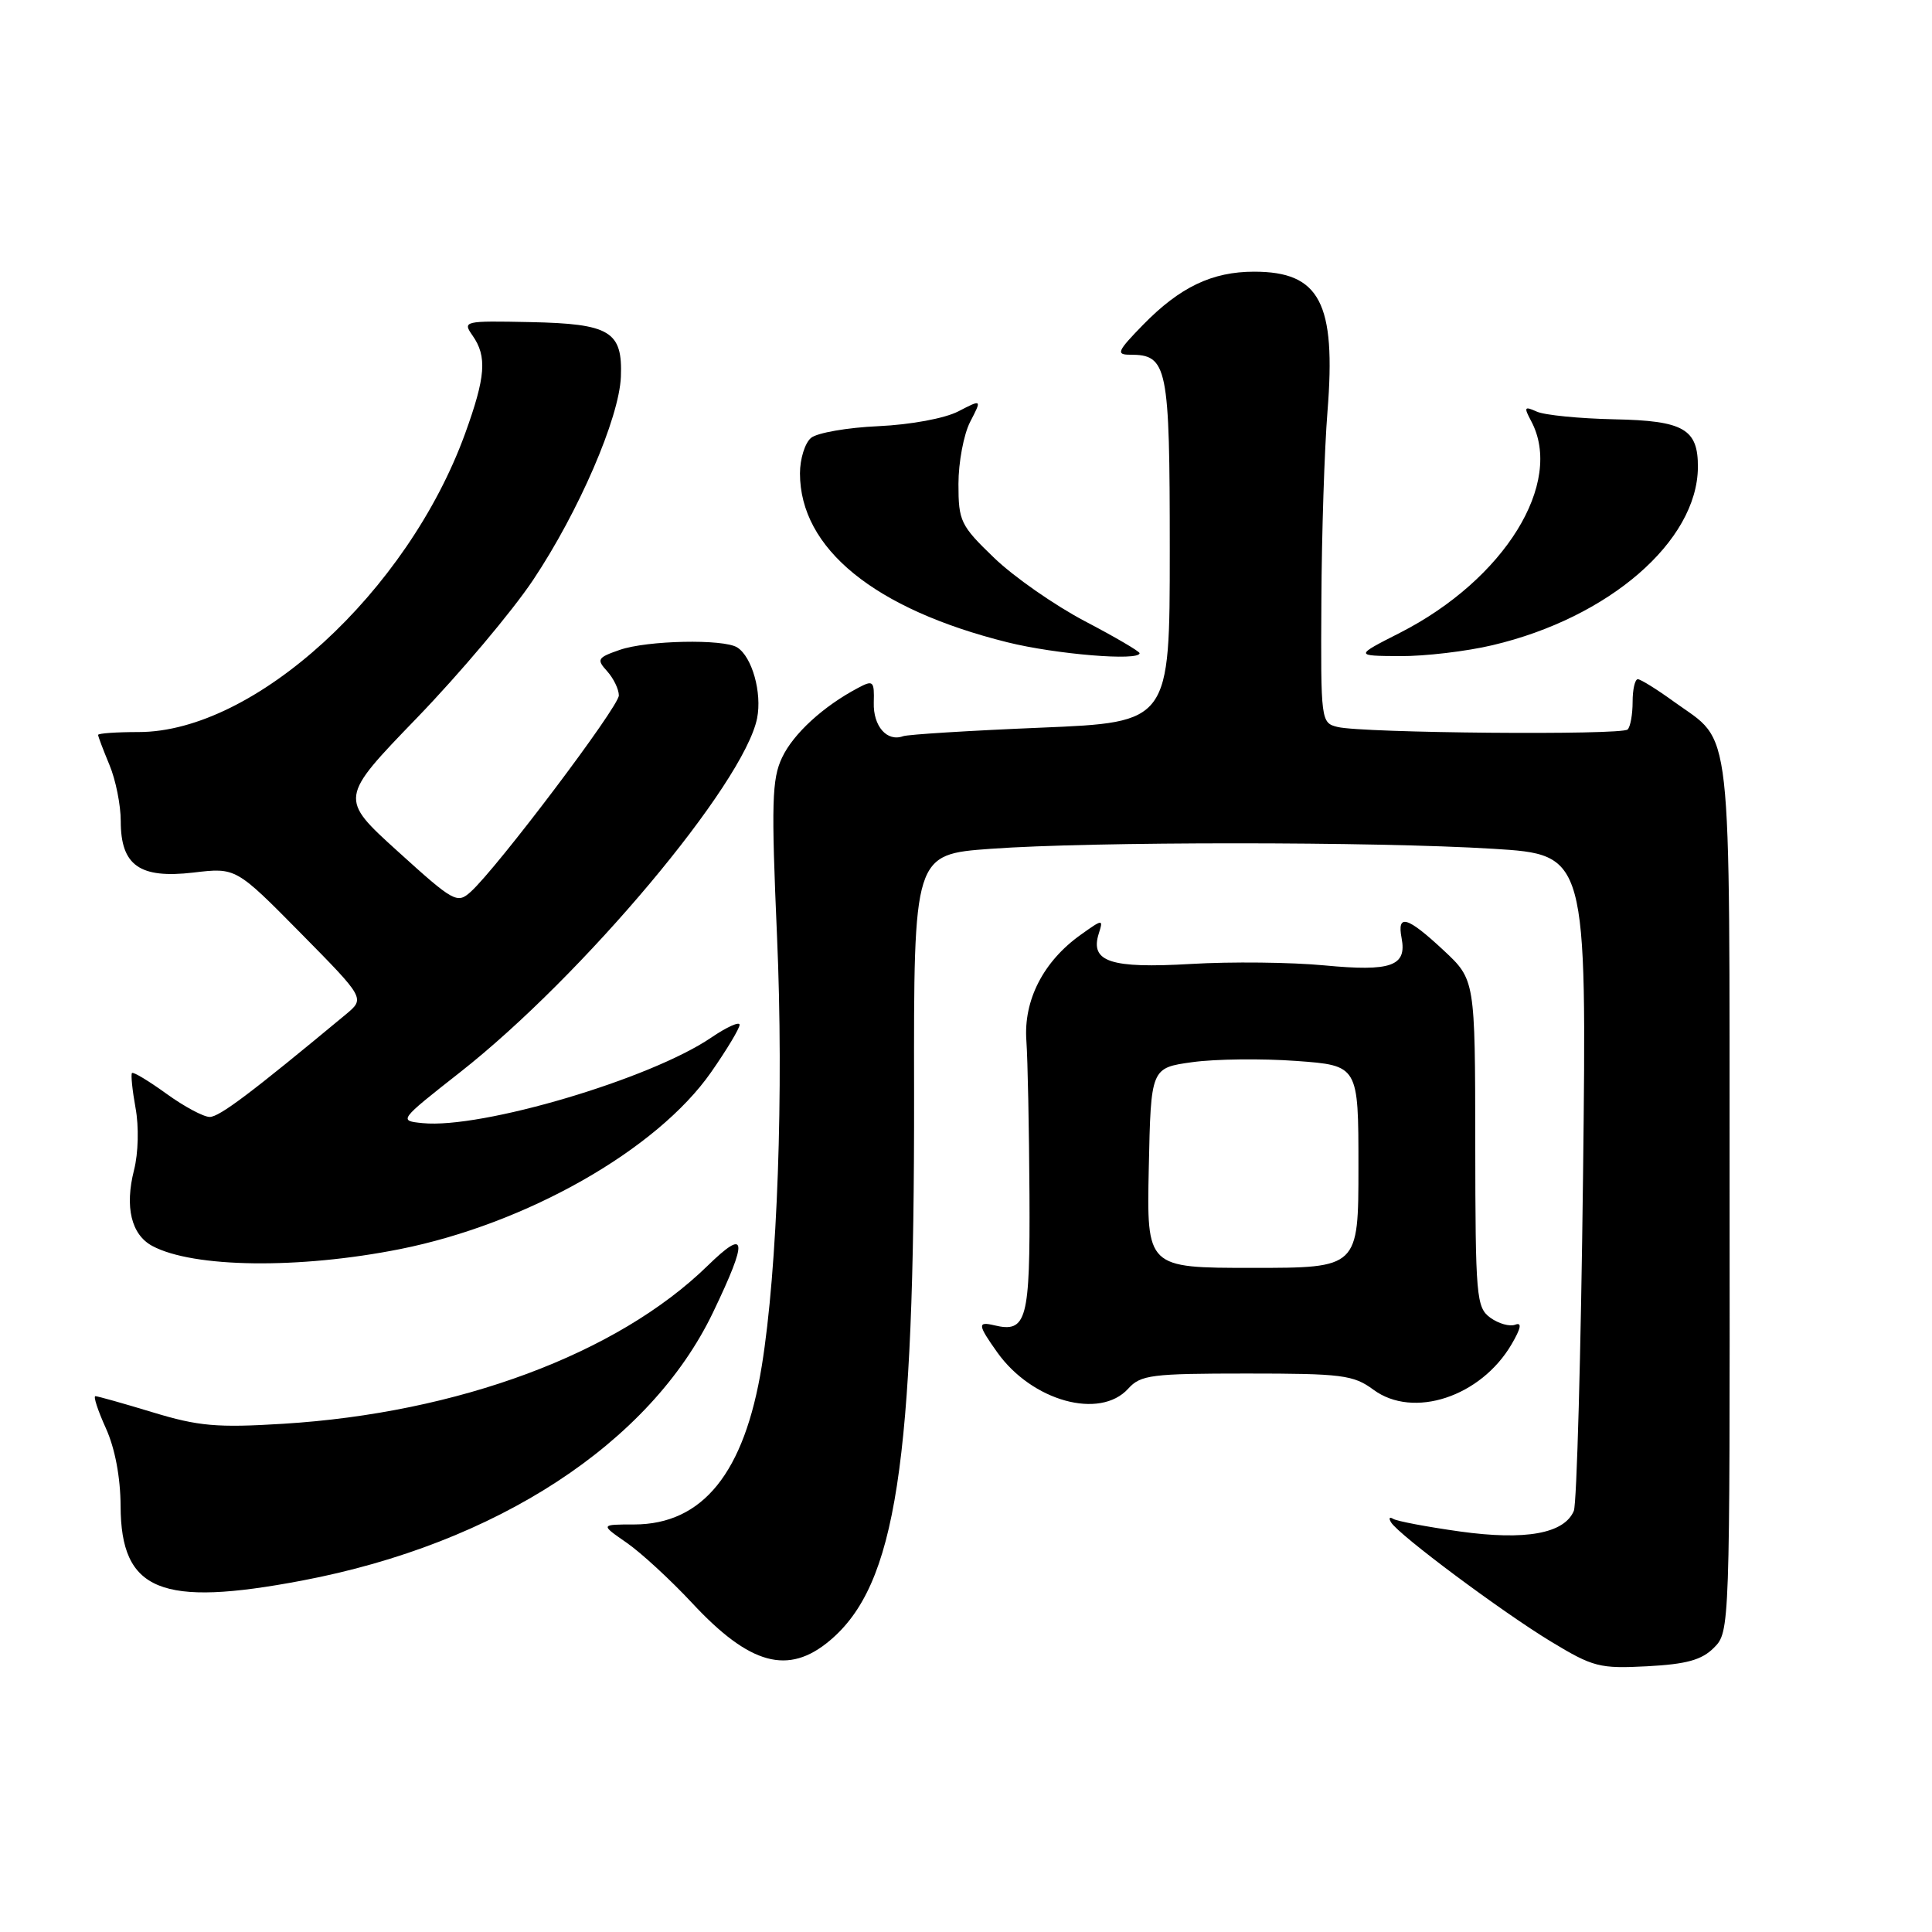 <?xml version="1.0" encoding="UTF-8" standalone="no"?>
<!DOCTYPE svg PUBLIC "-//W3C//DTD SVG 1.1//EN" "http://www.w3.org/Graphics/SVG/1.1/DTD/svg11.dtd" >
<svg xmlns="http://www.w3.org/2000/svg" xmlns:xlink="http://www.w3.org/1999/xlink" version="1.1" viewBox="0 0 256 256">
 <g >
 <path fill="currentColor"
d=" M 227.11 218.33 C 229.20 216.24 229.22 215.86 229.18 158.55 C 229.15 94.10 229.66 98.66 221.81 92.98 C 219.55 91.34 217.39 90.00 217.02 90.00 C 216.64 90.00 216.33 91.35 216.33 93.00 C 216.33 94.65 216.04 96.30 215.67 96.66 C 214.89 97.44 180.56 97.14 177.25 96.33 C 175.03 95.79 175.00 95.58 175.09 79.64 C 175.13 70.76 175.50 59.45 175.90 54.50 C 177.05 40.13 174.88 36.00 166.18 36.00 C 160.61 36.00 156.35 38.04 151.47 43.03 C 148.05 46.54 147.84 47.00 149.73 47.00 C 154.71 47.00 155.00 48.44 155.00 72.92 C 155.00 95.71 155.00 95.71 137.92 96.42 C 128.52 96.81 120.31 97.32 119.67 97.55 C 117.53 98.33 115.69 96.23 115.78 93.10 C 115.86 90.22 115.71 90.08 113.68 91.16 C 109.09 93.59 105.12 97.22 103.63 100.38 C 102.28 103.21 102.19 106.41 102.96 124.08 C 103.86 144.65 103.02 168.17 100.94 181.00 C 98.64 195.15 93.13 201.99 84.02 202.00 C 79.54 202.00 79.54 202.00 83.02 204.41 C 84.93 205.73 88.85 209.34 91.72 212.42 C 99.36 220.63 104.45 222.02 109.96 217.38 C 118.73 210.00 121.18 194.08 121.12 144.86 C 121.07 113.21 121.07 113.21 131.29 112.47 C 144.63 111.50 182.17 111.50 197.88 112.47 C 210.26 113.24 210.26 113.24 209.76 155.87 C 209.48 179.32 208.93 199.27 208.54 200.20 C 207.27 203.21 202.15 204.14 193.45 202.93 C 189.10 202.32 185.12 201.57 184.61 201.26 C 184.11 200.95 183.98 201.16 184.33 201.73 C 185.37 203.41 198.99 213.56 205.50 217.51 C 211.10 220.90 211.95 221.12 218.26 220.79 C 223.48 220.51 225.49 219.96 227.11 218.33 Z  M 40.05 209.43 C 65.77 204.55 86.17 191.24 94.48 173.90 C 99.16 164.14 98.98 162.63 93.75 167.73 C 81.81 179.38 60.69 187.24 37.49 188.66 C 28.76 189.20 26.29 188.98 20.24 187.14 C 16.36 185.96 12.94 185.00 12.64 185.00 C 12.34 185.00 12.97 186.91 14.03 189.25 C 15.24 191.92 15.96 195.75 15.98 199.56 C 16.02 210.83 21.29 212.99 40.05 209.43 Z  M 149.50 184.00 C 151.14 182.18 152.58 182.00 165.20 182.00 C 177.82 182.00 179.34 182.19 181.98 184.14 C 187.26 188.04 196.22 185.09 200.30 178.11 C 201.55 175.97 201.69 175.18 200.77 175.53 C 200.04 175.81 198.56 175.39 197.47 174.60 C 195.62 173.24 195.50 171.88 195.48 151.49 C 195.46 129.82 195.46 129.82 191.27 125.91 C 186.46 121.43 185.09 121.03 185.72 124.31 C 186.43 128.02 184.34 128.76 175.50 127.92 C 171.10 127.50 163.13 127.41 157.78 127.73 C 147.15 128.35 144.41 127.45 145.59 123.71 C 146.21 121.76 146.14 121.76 143.19 123.87 C 138.26 127.38 135.61 132.53 136.00 137.89 C 136.18 140.42 136.36 149.60 136.41 158.29 C 136.50 174.95 136.05 176.64 131.75 175.61 C 129.49 175.07 129.55 175.55 132.14 179.19 C 136.74 185.66 145.74 188.15 149.50 184.00 Z  M 53.02 165.51 C 69.79 162.16 87.05 152.35 94.22 142.08 C 96.30 139.10 98.00 136.27 98.00 135.79 C 98.00 135.32 96.31 136.08 94.25 137.48 C 86.20 142.97 63.81 149.60 56.00 148.82 C 52.81 148.50 52.82 148.48 60.95 142.09 C 77.24 129.29 98.58 103.85 100.32 95.17 C 100.99 91.80 99.66 87.04 97.69 85.79 C 95.88 84.64 85.72 84.85 82.10 86.12 C 79.16 87.14 79.02 87.37 80.45 88.94 C 81.30 89.89 82.00 91.33 82.00 92.15 C 82.00 93.65 65.88 115.01 62.36 118.18 C 60.58 119.78 60.12 119.53 52.72 112.82 C 44.95 105.78 44.95 105.78 55.25 95.12 C 60.91 89.26 67.83 81.05 70.62 76.88 C 76.67 67.83 82.05 55.39 82.27 49.93 C 82.51 43.90 80.85 42.90 70.27 42.68 C 61.46 42.50 61.27 42.54 62.62 44.47 C 64.56 47.24 64.35 49.94 61.63 57.45 C 54.00 78.45 33.72 97.00 18.37 97.00 C 15.41 97.00 13.00 97.17 13.00 97.38 C 13.00 97.59 13.68 99.37 14.50 101.35 C 15.33 103.32 16.00 106.68 16.00 108.81 C 16.00 114.68 18.50 116.45 25.62 115.62 C 31.26 114.95 31.26 114.95 39.82 123.62 C 48.37 132.29 48.37 132.29 45.84 134.40 C 33.29 144.82 29.07 148.00 27.79 148.00 C 26.97 148.00 24.39 146.62 22.06 144.93 C 19.72 143.24 17.67 142.00 17.49 142.18 C 17.32 142.35 17.53 144.44 17.96 146.81 C 18.42 149.28 18.33 152.80 17.76 155.04 C 16.51 159.95 17.40 163.61 20.19 165.10 C 25.61 168.00 39.63 168.18 53.02 165.51 Z  M 151.00 86.55 C 151.00 86.31 147.74 84.40 143.75 82.31 C 139.76 80.21 134.36 76.45 131.75 73.94 C 127.27 69.63 127.00 69.07 127.00 64.13 C 127.00 61.26 127.70 57.55 128.55 55.90 C 130.11 52.89 130.11 52.89 126.98 54.51 C 125.18 55.44 120.68 56.27 116.40 56.47 C 112.30 56.65 108.28 57.35 107.47 58.02 C 106.66 58.69 106.00 60.81 106.00 62.72 C 106.00 72.68 115.87 80.72 133.50 85.11 C 139.90 86.70 151.00 87.62 151.00 86.55 Z  M 197.77 85.49 C 213.19 81.86 224.89 71.73 224.98 61.94 C 225.02 56.84 223.11 55.74 213.91 55.56 C 209.29 55.46 204.66 55.01 203.63 54.54 C 201.98 53.80 201.90 53.94 202.88 55.78 C 207.28 63.99 199.35 76.79 185.50 83.85 C 179.50 86.90 179.50 86.90 185.50 86.94 C 188.80 86.96 194.32 86.31 197.77 85.49 Z  M 152.22 154.75 C 152.50 141.50 152.50 141.50 158.00 140.74 C 161.03 140.32 167.21 140.25 171.75 140.58 C 180.00 141.18 180.00 141.18 180.00 154.59 C 180.00 168.00 180.00 168.00 165.97 168.00 C 151.94 168.00 151.94 168.00 152.22 154.75 Z "/>
</g>
</svg>